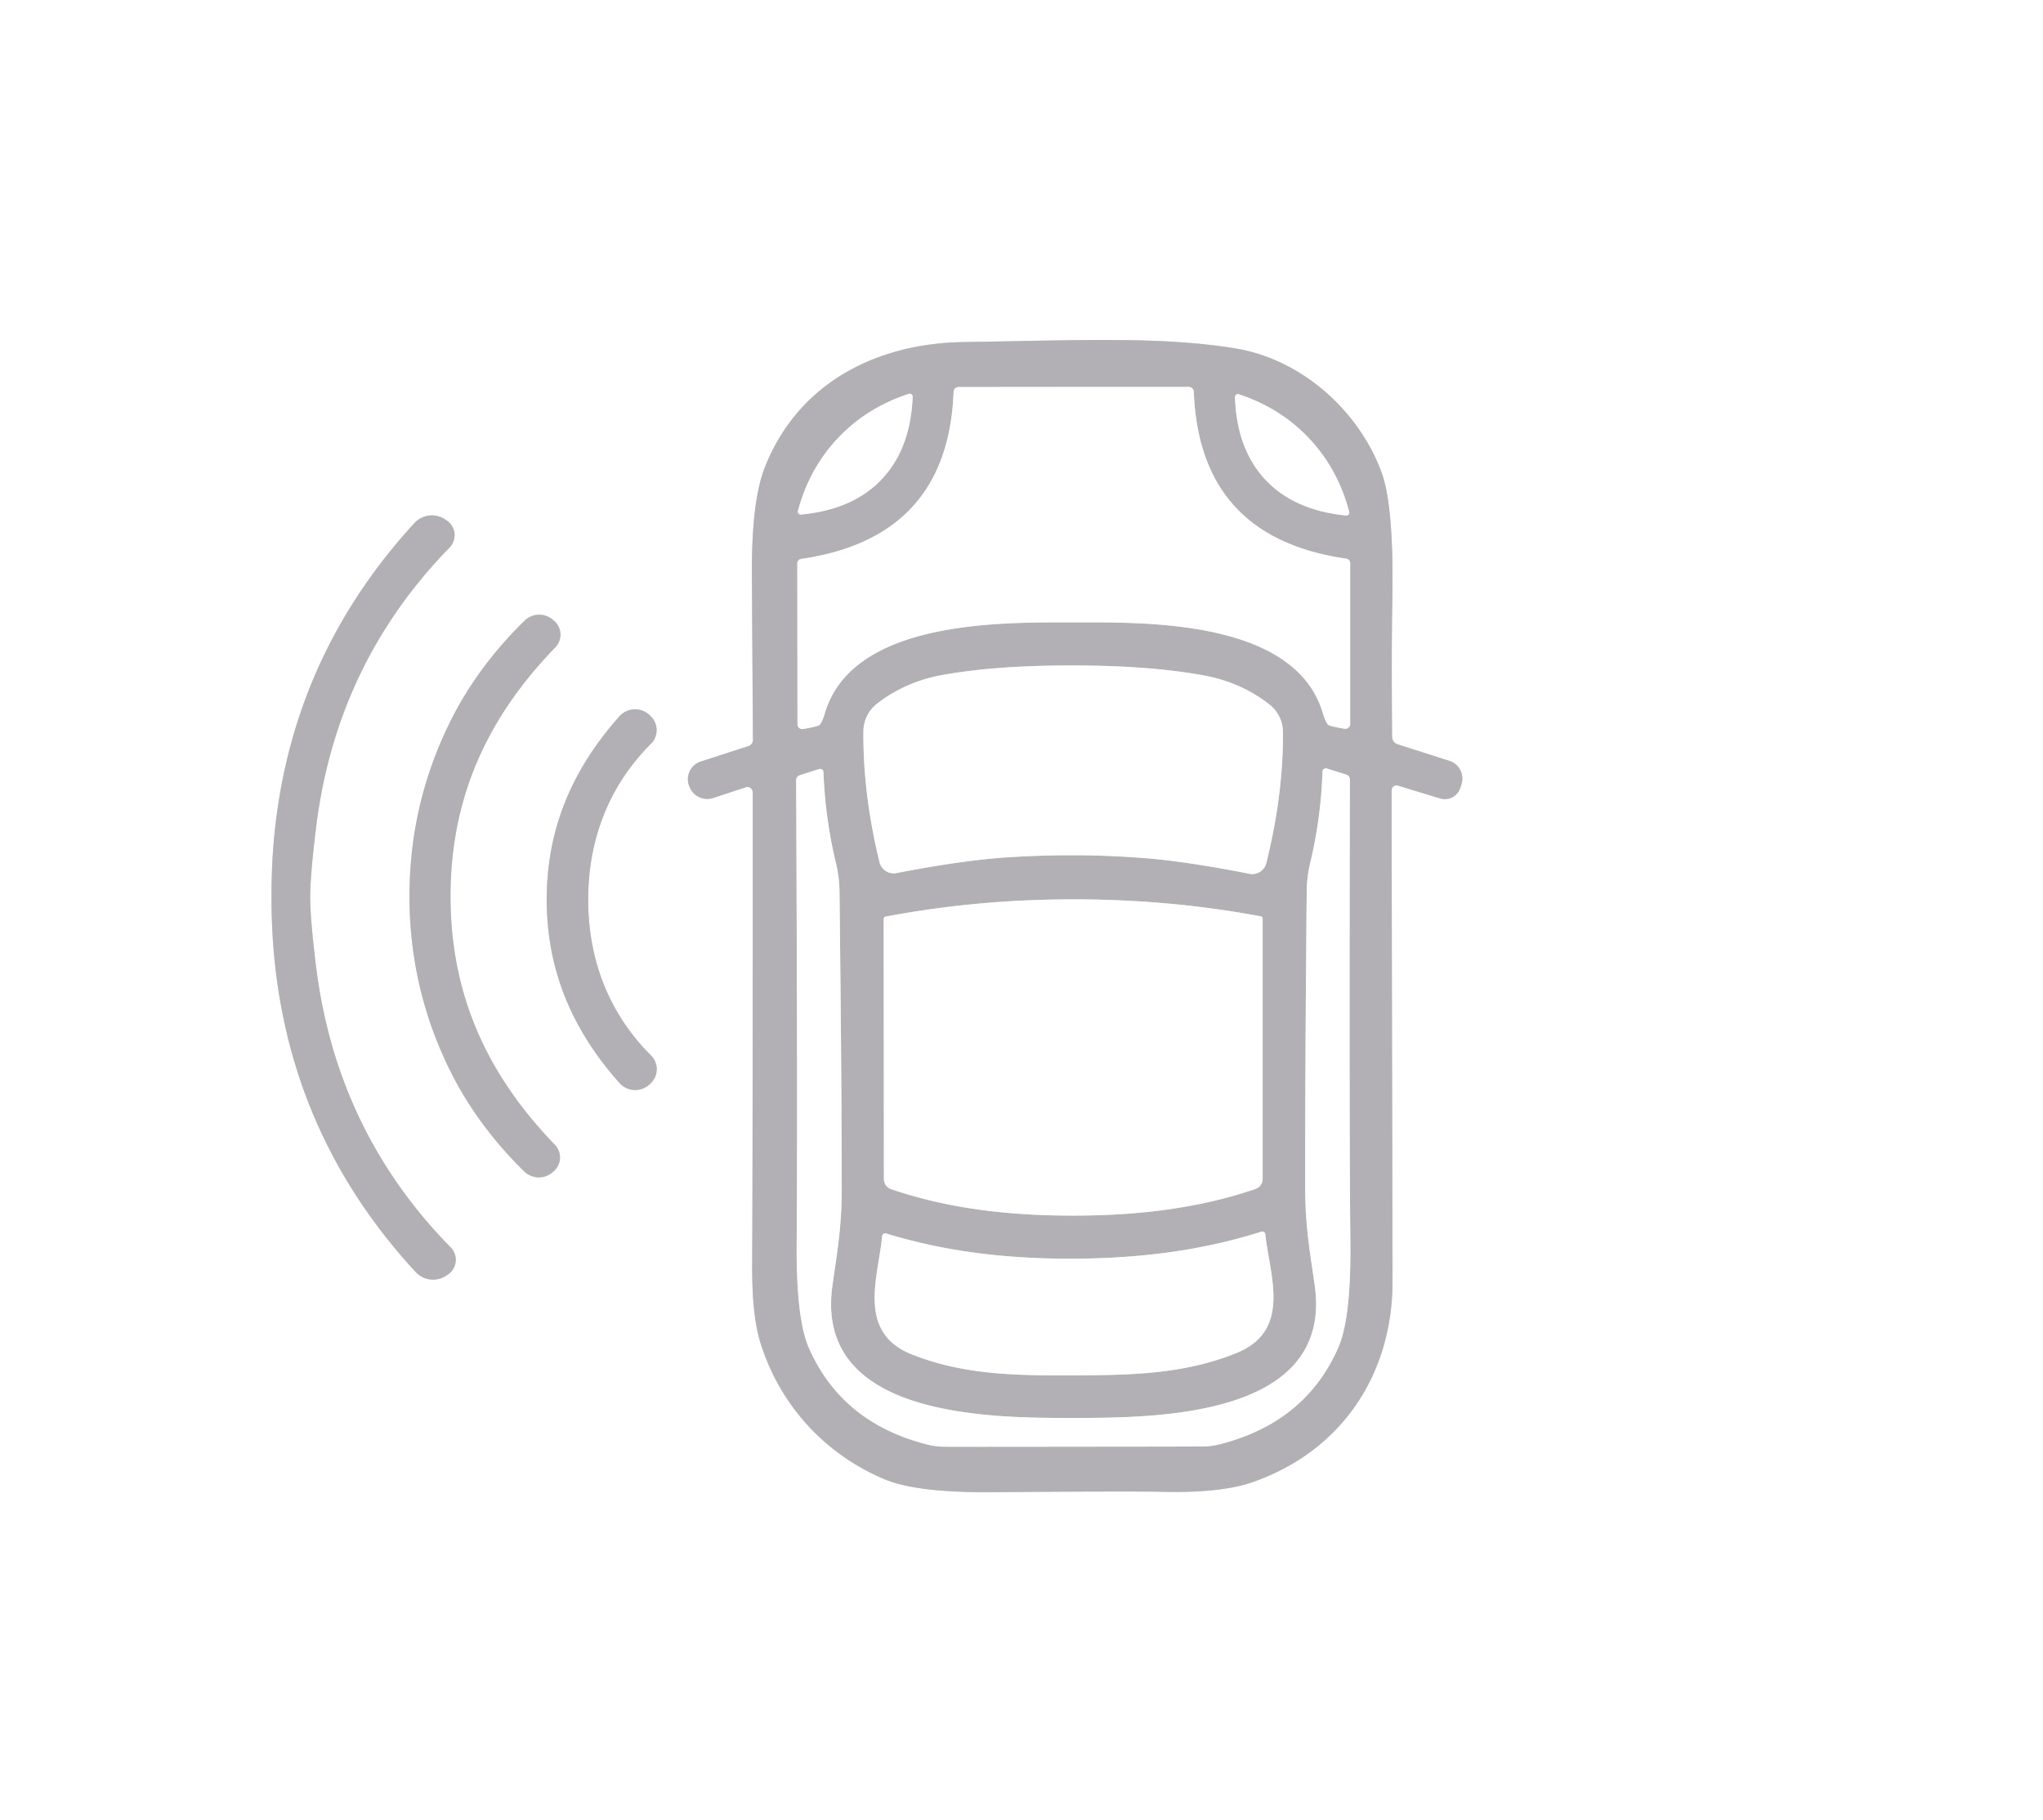 <?xml version="1.0" encoding="utf-8"?>
<svg version="1.1" viewBox="0.00 0.00 229.00 204.00" xmlns="http://www.w3.org/2000/svg"><rect x="0.00" y="0.00" width="229.00" height="204.00" fill="#333333" stroke="none"/><g id="offState" style="display:inline"><g fill="none" stroke-linecap="butt" stroke-width="2.00">
<path class="icon-shape" d="   M 156.70 88.05   L 161.41 89.49   A 1.83 1.83 0.0 0 0 163.69 88.29   L 163.82 87.90   A 2.09 2.09 0.0 0 0 162.46 85.28   L 156.64 83.42   A 0.88 0.86 -81.7 0 1 156.04 82.60   Q 155.96 72.92 156.06 67.70   Q 156.28 56.77 154.85 52.92   C 152.33 46.10 145.95 40.25 138.40 39.04   C 130.12 37.71 121.41 38.13 108.01 38.34   C 98.07 38.49 89.41 43.05 85.73 52.38   Q 84.23 56.18 84.28 64.43   Q 84.39 82.66 84.40 82.90   A 0.74 0.74 0.0 0 1 83.89 83.63   L 78.54 85.36   A 2.07 2.07 0.0 0 0 77.26 88.12   L 77.31 88.24   A 2.14 2.13 -20.5 0 0 79.95 89.44   L 83.59 88.24   A 0.59 0.59 0.0 0 1 84.37 88.80   Q 84.38 129.79 84.31 141.71   Q 84.28 147.41 85.22 150.45   C 87.42 157.56 92.54 163.03 99.17 165.81   Q 102.77 167.31 111.06 167.25   Q 126.47 167.13 130.44 167.21   Q 136.83 167.35 140.33 166.15   C 150.33 162.70 156.12 154.09 156.09 143.51   Q 155.97 88.71 155.99 88.53   A 0.55 0.55 0.0 0 1 156.70 88.05" stroke="#d9d8da" vector-effect="non-scaling-stroke"/>
<path class="icon-shape" d="   M 30.43 100.63   Q 30.44 103.32 30.61 105.72   Q 32.15 126.94 46.59 142.57   A 2.66 2.66 0.0 0 0 50.05 142.96   L 50.22 142.85   A 1.99 1.98 -39.4 0 0 50.52 139.82   Q 37.78 126.84 35.45 108.51   Q 34.78 103.16 34.77 100.62   Q 34.77 98.08 35.43 92.73   Q 37.69 74.39 50.39 61.37   A 1.99 1.98 39.2 0 0 50.08 58.34   L 49.91 58.23   A 2.66 2.66 0.0 0 0 46.45 58.63   Q 32.06 74.31 30.59 95.54   Q 30.43 97.94 30.43 100.63" stroke="#d9d8da" vector-effect="non-scaling-stroke"/>
<path class="icon-shape" d="   M 45.90 100.42   Q 45.89 110.63 50.31 119.71   Q 53.36 125.99 58.75 131.29   A 2.35 2.34 47.1 0 0 61.91 131.41   L 62.05 131.29   A 2.04 2.03 48.0 0 0 62.20 128.32   C 54.59 120.44 50.49 111.50 50.50 100.42   C 50.51 89.35 54.63 80.42 62.25 72.55   A 2.04 2.03 -47.9 0 0 62.10 69.58   L 61.96 69.46   A 2.35 2.34 -47.0 0 0 58.80 69.57   Q 53.40 74.86 50.34 81.14   Q 45.91 90.21 45.90 100.42" stroke="#d9d8da" vector-effect="non-scaling-stroke"/>
<path class="icon-shape" d="   M 61.28 100.84   C 61.29 108.84 64.19 115.48 69.43 121.38   A 2.36 2.36 0.0 0 0 72.85 121.50   L 72.96 121.39   A 2.16 2.16 0.0 0 0 72.98 118.31   C 68.33 113.68 65.93 107.69 65.93 100.84   C 65.93 93.99 68.32 88.00 72.97 83.36   A 2.16 2.16 0.0 0 0 72.95 80.29   L 72.84 80.18   A 2.36 2.36 0.0 0 0 69.42 80.30   C 64.18 86.20 61.28 92.84 61.28 100.84" stroke="#d9d8da" vector-effect="non-scaling-stroke"/>
<path class="icon-shape" d="   M 120.36 69.76   C 128.36 69.75 145.16 69.41 148.28 79.94   Q 148.66 81.22 149.02 81.32   Q 149.67 81.51 150.71 81.68   A 0.54 0.54 0.0 0 0 151.34 81.15   L 151.34 63.12   A 0.51 0.50 -86.1 0 0 150.91 62.62   Q 134.44 60.25 133.81 43.90   A 0.56 0.55 -0.9 0 0 133.26 43.37   Q 125.66 43.37 120.35 43.37   Q 115.04 43.38 107.44 43.38   A 0.56 0.55 0.8 0 0 106.89 43.91   Q 106.27 60.26 89.80 62.65   A 0.51 0.50 86.0 0 0 89.37 63.15   L 89.39 81.18   A 0.54 0.54 0.0 0 0 90.02 81.71   Q 91.06 81.54 91.71 81.34   Q 92.07 81.24 92.45 79.96   C 95.56 69.43 112.36 69.76 120.36 69.76" stroke="#d9d8da" vector-effect="non-scaling-stroke"/>
<path class="icon-shape" d="   M 98.83 53.72   Q 102.06 50.30 102.30 44.48   A 0.33 0.33 0.0 0 0 101.86 44.15   Q 97.17 45.68 93.94 49.09   Q 90.72 52.49 89.44 57.26   A 0.33 0.33 0.0 0 0 89.79 57.67   Q 95.60 57.13 98.83 53.72" stroke="#d9d8da" vector-effect="non-scaling-stroke"/>
<path class="icon-shape" d="   M 141.85 53.78   Q 145.07 57.20 150.88 57.78   A 0.33 0.33 0.0 0 0 151.23 57.36   Q 149.97 52.58 146.76 49.16   Q 143.55 45.74 138.86 44.19   A 0.33 0.33 0.0 0 0 138.43 44.52   Q 138.63 50.35 141.85 53.78" stroke="#d9d8da" vector-effect="non-scaling-stroke"/>
<path class="icon-shape" d="   M 120.27 95.86   Q 124.26 95.86 128.26 96.18   Q 132.96 96.54 140.06 97.94   A 1.63 1.62 -77.4 0 0 141.94 96.74   Q 143.84 89.11 143.81 82.06   A 3.96 3.96 0.0 0 0 142.30 78.97   Q 139.14 76.49 135.00 75.72   Q 129.02 74.60 120.31 74.59   Q 111.61 74.57 105.62 75.66   Q 101.47 76.41 98.30 78.88   A 3.96 3.96 0.0 0 0 96.78 81.97   Q 96.72 89.02 98.59 96.65   A 1.63 1.62 77.6 0 0 100.47 97.86   Q 107.57 96.49 112.27 96.14   Q 116.28 95.85 120.27 95.86" stroke="#d9d8da" vector-effect="non-scaling-stroke"/>
<path class="icon-shape" d="   M 120.35 158.93   C 111.01 158.94 91.22 158.90 93.31 144.09   C 93.91 139.84 94.35 137.39 94.35 133.22   Q 94.34 120.85 94.10 99.95   A 14.53 14.40 -52.4 0 0 93.69 96.70   Q 92.49 91.68 92.30 86.54   A 0.38 0.37 -10.1 0 0 91.81 86.20   L 89.63 86.90   A 0.58 0.57 81.0 0 0 89.24 87.45   Q 89.41 125.05 89.30 139.27   Q 89.23 147.78 90.66 151.06   Q 94.37 159.53 104.07 161.94   A 7.87 7.59 -36.5 0 0 105.68 162.15   Q 106.56 162.17 120.36 162.15   Q 134.15 162.14 135.03 162.12   A 7.87 7.59 36.3 0 0 136.64 161.90   Q 146.34 159.47 150.03 150.99   Q 151.45 147.71 151.36 139.20   Q 151.22 124.98 151.31 87.38   A 0.58 0.57 -81.1 0 0 150.92 86.83   L 148.73 86.14   A 0.38 0.37 9.9 0 0 148.24 86.48   Q 148.07 91.62 146.88 96.64   A 14.53 14.40 52.3 0 0 146.47 99.89   Q 146.28 120.79 146.30 133.16   C 146.31 137.33 146.75 139.78 147.36 144.03   C 149.48 158.84 129.70 158.92 120.35 158.93" stroke="#d9d8da" vector-effect="non-scaling-stroke"/>
<path class="icon-shape" d="   M 120.31 136.25   C 127.39 136.25 134.28 135.47 140.73 133.26   A 1.19 1.18 -9.6 0 0 141.53 132.14   L 141.53 102.96   A 0.25 0.25 0.0 0 0 141.33 102.71   Q 131.13 100.80 120.29 100.80   Q 109.44 100.81 99.25 102.74   A 0.25 0.25 0.0 0 0 99.05 102.98   L 99.08 132.16   A 1.19 1.18 9.6 0 0 99.88 133.28   C 106.33 135.49 113.22 136.26 120.31 136.25" stroke="#d9d8da" vector-effect="non-scaling-stroke"/>
<path class="icon-shape" d="   M 120.37 141.08   C 113.07 141.11 106.12 140.34 99.32 138.25   A 0.34 0.34 0.0 0 0 98.88 138.55   C 98.47 143.08 95.96 149.35 102.24 151.82   C 107.95 154.07 113.60 154.19 120.43 154.16   C 127.26 154.13 132.91 153.95 138.60 151.65   C 144.86 149.12 142.29 142.87 141.83 138.34   A 0.34 0.34 0.0 0 0 141.39 138.05   C 134.62 140.20 127.67 141.04 120.37 141.08" stroke="#d9d8da" vector-effect="non-scaling-stroke"/>
</g>
<path class="icon-shape" d="   M 229.00 0.00   L 229.00 204.00   L 0.00 204.00   L 0.00 0.00   L 229.00 0.00   Z   M 156.70 88.05   L 161.41 89.49   A 1.83 1.83 0.0 0 0 163.69 88.29   L 163.82 87.90   A 2.09 2.09 0.0 0 0 162.46 85.28   L 156.64 83.42   A 0.88 0.86 -81.7 0 1 156.04 82.60   Q 155.96 72.92 156.06 67.70   Q 156.28 56.77 154.85 52.92   C 152.33 46.10 145.95 40.25 138.40 39.04   C 130.12 37.71 121.41 38.13 108.01 38.34   C 98.07 38.49 89.41 43.05 85.73 52.38   Q 84.23 56.18 84.28 64.43   Q 84.39 82.66 84.40 82.90   A 0.74 0.74 0.0 0 1 83.89 83.63   L 78.54 85.36   A 2.07 2.07 0.0 0 0 77.26 88.12   L 77.31 88.24   A 2.14 2.13 -20.5 0 0 79.95 89.44   L 83.59 88.24   A 0.59 0.59 0.0 0 1 84.37 88.80   Q 84.38 129.79 84.31 141.71   Q 84.28 147.41 85.22 150.45   C 87.42 157.56 92.54 163.03 99.17 165.81   Q 102.77 167.31 111.06 167.25   Q 126.47 167.13 130.44 167.21   Q 136.83 167.35 140.33 166.15   C 150.33 162.70 156.12 154.09 156.09 143.51   Q 155.97 88.71 155.99 88.53   A 0.55 0.55 0.0 0 1 156.70 88.05   Z   M 30.43 100.63   Q 30.44 103.32 30.61 105.72   Q 32.15 126.94 46.59 142.57   A 2.66 2.66 0.0 0 0 50.05 142.96   L 50.22 142.85   A 1.99 1.98 -39.4 0 0 50.52 139.82   Q 37.78 126.84 35.45 108.51   Q 34.78 103.16 34.77 100.62   Q 34.77 98.08 35.43 92.73   Q 37.69 74.39 50.39 61.37   A 1.99 1.98 39.2 0 0 50.08 58.34   L 49.91 58.23   A 2.66 2.66 0.0 0 0 46.45 58.63   Q 32.06 74.31 30.59 95.54   Q 30.43 97.94 30.43 100.63   Z   M 45.90 100.42   Q 45.89 110.63 50.31 119.71   Q 53.36 125.99 58.75 131.29   A 2.35 2.34 47.1 0 0 61.91 131.41   L 62.05 131.29   A 2.04 2.03 48.0 0 0 62.20 128.32   C 54.59 120.44 50.49 111.50 50.50 100.42   C 50.51 89.35 54.63 80.42 62.25 72.55   A 2.04 2.03 -47.9 0 0 62.10 69.58   L 61.96 69.46   A 2.35 2.34 -47.0 0 0 58.80 69.57   Q 53.40 74.86 50.34 81.14   Q 45.91 90.21 45.90 100.42   Z   M 61.28 100.84   C 61.29 108.84 64.19 115.48 69.43 121.38   A 2.36 2.36 0.0 0 0 72.85 121.50   L 72.96 121.39   A 2.16 2.16 0.0 0 0 72.98 118.31   C 68.33 113.68 65.93 107.69 65.93 100.84   C 65.93 93.99 68.32 88.00 72.97 83.36   A 2.16 2.16 0.0 0 0 72.95 80.29   L 72.84 80.18   A 2.36 2.36 0.0 0 0 69.42 80.30   C 64.18 86.20 61.28 92.84 61.28 100.84   Z" fill="#ffffff"/>
<path class="icon-shape" d="   M 155.99 88.53   Q 155.97 88.71 156.09 143.51   C 156.12 154.09 150.33 162.70 140.33 166.15   Q 136.83 167.35 130.44 167.21   Q 126.47 167.13 111.06 167.25   Q 102.77 167.31 99.17 165.81   C 92.54 163.03 87.42 157.56 85.22 150.45   Q 84.28 147.41 84.31 141.71   Q 84.38 129.79 84.37 88.80   A 0.59 0.59 0.0 0 0 83.59 88.24   L 79.95 89.44   A 2.14 2.13 -20.5 0 1 77.31 88.24   L 77.26 88.12   A 2.07 2.07 0.0 0 1 78.54 85.36   L 83.89 83.63   A 0.74 0.74 0.0 0 0 84.40 82.90   Q 84.39 82.66 84.28 64.43   Q 84.23 56.18 85.73 52.38   C 89.41 43.05 98.07 38.49 108.01 38.34   C 121.41 38.13 130.12 37.71 138.40 39.04   C 145.95 40.25 152.33 46.10 154.85 52.92   Q 156.28 56.77 156.06 67.70   Q 155.96 72.92 156.04 82.60   A 0.88 0.86 -81.7 0 0 156.64 83.42   L 162.46 85.28   A 2.09 2.09 0.0 0 1 163.82 87.90   L 163.69 88.29   A 1.83 1.83 0.0 0 1 161.41 89.49   L 156.70 88.05   A 0.55 0.55 0.0 0 0 155.99 88.53   Z   M 120.36 69.76   C 128.36 69.75 145.16 69.41 148.28 79.94   Q 148.66 81.22 149.02 81.32   Q 149.67 81.51 150.71 81.68   A 0.54 0.54 0.0 0 0 151.34 81.15   L 151.34 63.12   A 0.51 0.50 -86.1 0 0 150.91 62.62   Q 134.44 60.25 133.81 43.90   A 0.56 0.55 -0.9 0 0 133.26 43.37   Q 125.66 43.37 120.35 43.37   Q 115.04 43.38 107.44 43.38   A 0.56 0.55 0.8 0 0 106.89 43.91   Q 106.27 60.26 89.80 62.65   A 0.51 0.50 86.0 0 0 89.37 63.15   L 89.39 81.18   A 0.54 0.54 0.0 0 0 90.02 81.71   Q 91.06 81.54 91.71 81.34   Q 92.07 81.24 92.45 79.96   C 95.56 69.43 112.36 69.76 120.36 69.76   Z   M 98.83 53.72   Q 102.06 50.30 102.30 44.48   A 0.33 0.33 0.0 0 0 101.86 44.15   Q 97.17 45.68 93.94 49.09   Q 90.72 52.49 89.44 57.26   A 0.33 0.33 0.0 0 0 89.79 57.67   Q 95.60 57.13 98.83 53.72   Z   M 141.85 53.78   Q 145.07 57.20 150.88 57.78   A 0.33 0.33 0.0 0 0 151.23 57.36   Q 149.97 52.58 146.76 49.16   Q 143.55 45.74 138.86 44.19   A 0.33 0.33 0.0 0 0 138.43 44.52   Q 138.63 50.35 141.85 53.78   Z   M 120.27 95.86   Q 124.26 95.86 128.26 96.18   Q 132.96 96.54 140.06 97.94   A 1.63 1.62 -77.4 0 0 141.94 96.74   Q 143.84 89.11 143.81 82.06   A 3.96 3.96 0.0 0 0 142.30 78.97   Q 139.14 76.49 135.00 75.72   Q 129.02 74.60 120.31 74.59   Q 111.61 74.57 105.62 75.66   Q 101.47 76.41 98.30 78.88   A 3.96 3.96 0.0 0 0 96.78 81.97   Q 96.72 89.02 98.59 96.65   A 1.63 1.62 77.6 0 0 100.47 97.86   Q 107.57 96.49 112.27 96.14   Q 116.28 95.85 120.27 95.86   Z   M 120.35 158.93   C 111.01 158.94 91.22 158.90 93.31 144.09   C 93.91 139.84 94.35 137.39 94.35 133.22   Q 94.34 120.85 94.10 99.95   A 14.53 14.40 -52.4 0 0 93.69 96.70   Q 92.49 91.68 92.30 86.54   A 0.38 0.37 -10.1 0 0 91.81 86.20   L 89.63 86.90   A 0.58 0.57 81.0 0 0 89.24 87.45   Q 89.41 125.05 89.30 139.27   Q 89.23 147.78 90.66 151.06   Q 94.37 159.53 104.07 161.94   A 7.87 7.59 -36.5 0 0 105.68 162.15   Q 106.56 162.17 120.36 162.15   Q 134.15 162.14 135.03 162.12   A 7.87 7.59 36.3 0 0 136.64 161.90   Q 146.34 159.47 150.03 150.99   Q 151.45 147.71 151.36 139.20   Q 151.22 124.98 151.31 87.38   A 0.58 0.57 -81.1 0 0 150.92 86.83   L 148.73 86.14   A 0.38 0.37 9.9 0 0 148.24 86.48   Q 148.07 91.62 146.88 96.64   A 14.53 14.40 52.3 0 0 146.47 99.89   Q 146.28 120.79 146.30 133.16   C 146.31 137.33 146.75 139.78 147.36 144.03   C 149.48 158.84 129.70 158.92 120.35 158.93   Z   M 120.31 136.25   C 127.39 136.25 134.28 135.47 140.73 133.26   A 1.19 1.18 -9.6 0 0 141.53 132.14   L 141.53 102.96   A 0.25 0.25 0.0 0 0 141.33 102.71   Q 131.13 100.80 120.29 100.80   Q 109.44 100.81 99.25 102.74   A 0.25 0.25 0.0 0 0 99.05 102.98   L 99.08 132.16   A 1.19 1.18 9.6 0 0 99.88 133.28   C 106.33 135.49 113.22 136.26 120.31 136.25   Z   M 120.37 141.08   C 113.07 141.11 106.12 140.34 99.32 138.25   A 0.34 0.34 0.0 0 0 98.88 138.55   C 98.47 143.08 95.96 149.35 102.24 151.82   C 107.95 154.07 113.60 154.19 120.43 154.16   C 127.26 154.13 132.91 153.95 138.60 151.65   C 144.86 149.12 142.29 142.87 141.83 138.34   A 0.34 0.34 0.0 0 0 141.39 138.05   C 134.62 140.20 127.67 141.04 120.37 141.08   Z" fill="#b2b0b4"/>
<path class="icon-shape" d="   M 120.35 43.37   Q 125.66 43.37 133.26 43.37   A 0.56 0.55 -0.9 0 1 133.81 43.90   Q 134.44 60.25 150.91 62.62   A 0.51 0.50 -86.1 0 1 151.34 63.12   L 151.34 81.15   A 0.54 0.54 0.0 0 1 150.71 81.68   Q 149.67 81.51 149.02 81.32   Q 148.66 81.22 148.28 79.94   C 145.16 69.41 128.36 69.75 120.36 69.76   C 112.36 69.76 95.56 69.43 92.45 79.96   Q 92.07 81.24 91.71 81.34   Q 91.06 81.54 90.02 81.71   A 0.54 0.54 0.0 0 1 89.39 81.18   L 89.37 63.15   A 0.51 0.50 86.0 0 1 89.80 62.65   Q 106.27 60.26 106.89 43.91   A 0.56 0.55 0.8 0 1 107.44 43.38   Q 115.04 43.38 120.35 43.37   Z" fill="#ffffff"/>
<path class="icon-shape" d="   M 98.83 53.72   Q 95.60 57.13 89.79 57.67   A 0.33 0.33 0.0 0 1 89.44 57.26   Q 90.72 52.49 93.94 49.09   Q 97.17 45.68 101.86 44.15   A 0.33 0.33 0.0 0 1 102.30 44.48   Q 102.06 50.30 98.83 53.72   Z" fill="#ffffff"/>
<path class="icon-shape" d="   M 146.76 49.16   Q 149.97 52.58 151.23 57.36   A 0.33 0.33 0.0 0 1 150.88 57.78   Q 145.07 57.20 141.85 53.78   Q 138.63 50.35 138.43 44.52   A 0.33 0.33 0.0 0 1 138.86 44.19   Q 143.55 45.74 146.76 49.16   Z" fill="#ffffff"/>
<path class="icon-shape" d="   M 34.77 100.62   Q 34.78 103.16 35.45 108.51   Q 37.78 126.84 50.52 139.82   A 1.99 1.98 -39.4 0 1 50.22 142.85   L 50.05 142.96   A 2.66 2.66 0.0 0 1 46.59 142.57   Q 32.15 126.94 30.61 105.72   Q 30.44 103.32 30.43 100.63   Q 30.43 97.94 30.59 95.54   Q 32.06 74.31 46.45 58.63   A 2.66 2.66 0.0 0 1 49.91 58.23   L 50.08 58.34   A 1.99 1.98 39.2 0 1 50.39 61.37   Q 37.69 74.39 35.43 92.73   Q 34.77 98.08 34.77 100.62   Z" fill="#b2b0b4"/>
<path class="icon-shape" d="   M 50.50 100.42   C 50.49 111.50 54.59 120.44 62.20 128.32   A 2.04 2.03 48.0 0 1 62.05 131.29   L 61.91 131.41   A 2.35 2.34 47.1 0 1 58.75 131.29   Q 53.36 125.99 50.31 119.71   Q 45.89 110.63 45.90 100.42   Q 45.91 90.21 50.34 81.14   Q 53.40 74.86 58.80 69.57   A 2.35 2.34 -47.0 0 1 61.96 69.46   L 62.10 69.58   A 2.04 2.03 -47.9 0 1 62.25 72.55   C 54.63 80.42 50.51 89.35 50.50 100.42   Z" fill="#b2b0b4"/>
<path class="icon-shape" d="   M 120.31 74.59   Q 129.02 74.60 135.00 75.72   Q 139.14 76.49 142.30 78.97   A 3.96 3.96 0.0 0 1 143.81 82.06   Q 143.84 89.11 141.94 96.74   A 1.63 1.62 -77.4 0 1 140.06 97.94   Q 132.96 96.54 128.26 96.18   Q 124.26 95.86 120.27 95.86   Q 116.28 95.85 112.27 96.14   Q 107.57 96.49 100.47 97.86   A 1.63 1.62 77.6 0 1 98.59 96.65   Q 96.72 89.02 96.78 81.97   A 3.96 3.96 0.0 0 1 98.30 78.88   Q 101.47 76.41 105.62 75.66   Q 111.61 74.57 120.31 74.59   Z" fill="#ffffff"/>
<path class="icon-shape" d="   M 65.93 100.84   C 65.93 107.69 68.33 113.68 72.98 118.31   A 2.16 2.16 0.0 0 1 72.96 121.39   L 72.85 121.50   A 2.36 2.36 0.0 0 1 69.43 121.38   C 64.19 115.48 61.29 108.84 61.28 100.84   C 61.28 92.84 64.18 86.20 69.42 80.30   A 2.36 2.36 0.0 0 1 72.84 80.18   L 72.95 80.29   A 2.16 2.16 0.0 0 1 72.97 83.36   C 68.32 88.00 65.93 93.99 65.93 100.84   Z" fill="#b2b0b4"/>
<path class="icon-shape" d="   M 120.36 162.15   Q 106.56 162.17 105.68 162.15   A 7.87 7.59 -36.5 0 1 104.07 161.94   Q 94.37 159.53 90.66 151.06   Q 89.23 147.78 89.30 139.27   Q 89.41 125.05 89.24 87.45   A 0.58 0.57 81.0 0 1 89.63 86.90   L 91.81 86.20   A 0.38 0.37 -10.1 0 1 92.30 86.54   Q 92.49 91.68 93.69 96.70   A 14.53 14.40 -52.4 0 1 94.10 99.95   Q 94.34 120.85 94.35 133.22   C 94.35 137.39 93.91 139.84 93.31 144.09   C 91.22 158.90 111.01 158.94 120.35 158.93   C 129.70 158.92 149.48 158.84 147.36 144.03   C 146.75 139.78 146.31 137.33 146.30 133.16   Q 146.28 120.79 146.47 99.89   A 14.53 14.40 52.3 0 1 146.88 96.64   Q 148.07 91.62 148.24 86.48   A 0.38 0.37 9.9 0 1 148.73 86.14   L 150.92 86.83   A 0.58 0.57 -81.1 0 1 151.31 87.38   Q 151.22 124.98 151.36 139.20   Q 151.45 147.71 150.03 150.99   Q 146.34 159.47 136.64 161.90   A 7.87 7.59 36.3 0 1 135.03 162.12   Q 134.15 162.14 120.36 162.15   Z" fill="#ffffff"/>
<path class="icon-shape" d="   M 120.29 100.80   Q 131.13 100.80 141.33 102.71   A 0.25 0.25 0.0 0 1 141.53 102.96   L 141.53 132.14   A 1.19 1.18 -9.6 0 1 140.73 133.26   C 134.28 135.47 127.39 136.25 120.31 136.25   C 113.22 136.26 106.33 135.49 99.88 133.28   A 1.19 1.18 9.6 0 1 99.08 132.16   L 99.05 102.98   A 0.25 0.25 0.0 0 1 99.25 102.74   Q 109.44 100.81 120.29 100.80   Z" fill="#ffffff"/>
<path class="icon-shape" d="   M 120.43 154.16   C 113.60 154.19 107.95 154.07 102.24 151.82   C 95.96 149.35 98.47 143.08 98.88 138.55   A 0.34 0.34 0.0 0 1 99.32 138.25   C 106.12 140.34 113.07 141.11 120.37 141.08   C 127.67 141.04 134.62 140.20 141.39 138.05   A 0.34 0.34 0.0 0 1 141.83 138.34   C 142.29 142.87 144.86 149.12 138.60 151.65   C 132.91 153.95 127.26 154.13 120.43 154.16   Z" fill="#ffffff"/>
</g><g id="onState" style="display:none"><g fill="none" stroke-linecap="butt" stroke-width="2.00">
<path class="icon-shape" d="   M 39.70 134.30   Q 43.28 139.06 46.50 142.49   Q 48.74 144.87 50.76 142.62   A 1.42 1.42 0.0 0 0 51.12 141.73   Q 51.22 139.68 49.04 138.19" stroke="#808080" vector-effect="non-scaling-stroke"/>
<path class="icon-shape" d="   M 49.04 138.19   C 61.30 139.29 73.69 139.48 84.28 133.29" stroke="#fef6f6" vector-effect="non-scaling-stroke"/>
<path class="icon-shape" d="   M 84.28 133.29   C 84.25 139.10 83.63 145.95 85.37 151.07   Q 89.73 163.92 103.71 167.10   A 5.59 5.26 -37.3 0 0 104.85 167.22   Q 120.66 167.12 130.52 167.25   Q 137.67 167.34 141.54 165.81   C 150.36 162.32 155.97 154.20 156.06 144.50   Q 156.07 144.24 156.02 88.23   A 0.24 0.24 0.0 0 1 156.33 88.00   L 161.23 89.53   A 2.12 2.11 17.3 0 0 163.87 88.15   L 163.88 88.13   A 2.34 2.34 0.0 0 0 162.37 85.15   L 156.56 83.29   A 0.82 0.82 0.0 0 1 156.00 82.50   Q 156.10 77.66 156.05 59.75   C 156.02 49.23 148.03 40.44 137.74 38.82   C 130.57 37.70 122.21 38.10 107.25 38.19   Q 103.17 38.21 97.98 40.06" stroke="#808080" vector-effect="non-scaling-stroke"/>
<path class="icon-shape" d="   M 97.98 40.06   C 82.35 26.83 61.77 22.59 42.46 28.98   C 13.92 38.43 -1.69 68.68 6.06 97.51   Q 10.35 113.51 23.76 125.49   Q 31.06 132.01 39.70 134.30" stroke="#fef6f6" vector-effect="non-scaling-stroke"/>
<path class="icon-shape" d="   M 97.98 40.06   Q 88.85 44.01 85.70 52.53   Q 84.04 57.03 84.21 65.14   Q 84.39 73.51 84.30 82.86   A 0.80 0.79 -9.2 0 1 83.75 83.61   L 78.37 85.39   A 1.90 1.89 -18.4 0 0 77.17 87.78   L 77.32 88.24   A 2.03 2.03 0.0 0 0 79.89 89.53   L 83.87 88.21   A 0.31 0.31 0.0 0 1 84.28 88.51   L 84.28 133.29" stroke="#7f7777" vector-effect="non-scaling-stroke"/>
<path class="icon-shape" d="   M 49.04 138.19   C 36.08 124.03 32.19 104.05 36.85 85.53   Q 40.36 71.58 50.35 61.60   A 2.21 2.20 -47.7 0 0 50.20 58.35   L 50.07 58.24   A 2.54 2.53 -48.3 0 0 46.61 58.45   Q 36.15 69.52 32.47 83.71   Q 25.69 109.88 39.70 134.30" stroke="#7f7777" vector-effect="non-scaling-stroke"/>
<path class="icon-shape" d="   M 45.92 100.43   C 45.91 112.22 50.14 122.70 58.55 131.20   A 2.56 2.55 48.9 0 0 61.91 131.43   L 62.07 131.30   A 2.00 2.00 0.0 0 0 62.26 128.29   C 54.64 120.74 50.54 111.26 50.55 100.43   C 50.55 89.61 54.66 80.13 62.30 72.59   A 2.00 2.00 0.0 0 0 62.11 69.58   L 61.95 69.45   A 2.56 2.55 -48.8 0 0 58.58 69.68   C 50.17 78.17 45.92 88.64 45.92 100.43" stroke="#7f7777" vector-effect="non-scaling-stroke"/>
<path class="icon-shape" d="   M 61.22 100.82   Q 61.21 111.66 68.24 120.05   C 70.26 122.47 71.89 123.38 73.84 120.27   A 0.82 0.81 40.0 0 0 73.75 119.27   C 68.78 113.98 65.95 108.37 65.95 100.82   C 65.96 93.28 68.79 87.67 73.77 82.38   A 0.82 0.81 -39.9 0 0 73.86 81.39   C 71.91 78.27 70.28 79.18 68.26 81.60   Q 61.22 89.98 61.22 100.82" stroke="#7f7777" vector-effect="non-scaling-stroke"/>
<path class="icon-shape" d="   M 120.35 43.44   Q 108.37 43.44 107.63 43.51   A 0.75 0.74 1.8 0 0 106.96 44.13   C 106.62 46.15 106.71 48.22 105.99 50.41   C 103.65 57.49 97.44 61.94 89.93 62.71   A 0.59 0.57 -3.4 0 0 89.41 63.28   L 89.41 81.40   A 0.37 0.37 0.0 0 0 89.90 81.75   L 91.95 81.07   A 0.49 0.47 85.4 0 0 92.28 80.67   C 93.26 73.56 102.99 70.47 109.02 70.13   Q 117.46 69.66 120.35 69.66   Q 123.25 69.66 131.68 70.13   C 137.72 70.47 147.45 73.55 148.43 80.66   A 0.49 0.47 -85.4 0 0 148.76 81.06   L 150.81 81.74   A 0.37 0.37 0.0 0 0 151.30 81.39   L 151.30 63.27   A 0.59 0.57 3.4 0 0 150.78 62.70   C 143.27 61.94 137.06 57.49 134.71 50.41   C 133.99 48.22 134.08 46.15 133.74 44.13   A 0.75 0.74 -1.8 0 0 133.07 43.50   Q 132.34 43.44 120.35 43.44" stroke="#808080" vector-effect="non-scaling-stroke"/>
<path class="icon-shape" d="   M 93.95 49.12   Q 90.94 52.29 89.44 57.16   A 0.36 0.36 0.0 0 0 89.82 57.63   Q 95.62 57.04 98.78 53.70   Q 101.95 50.36 102.22 44.55   A 0.36 0.36 0.0 0 0 101.73 44.19   Q 96.96 45.95 93.95 49.12" stroke="#808080" vector-effect="non-scaling-stroke"/>
<path class="icon-shape" d="   M 146.73 49.20   Q 143.76 46.02 139.02 44.24   A 0.36 0.36 0.0 0 0 138.53 44.60   Q 138.77 50.39 141.90 53.73   Q 145.03 57.07 150.79 57.69   A 0.36 0.36 0.0 0 0 151.18 57.22   Q 149.71 52.37 146.73 49.20" stroke="#808080" vector-effect="non-scaling-stroke"/>
<path class="icon-shape" d="   M 115.70 95.98   Q 126.48 95.60 131.13 96.43   Q 135.64 97.23 140.43 97.72   A 1.43 1.42 -81.6 0 0 141.97 96.57   Q 143.33 89.60 143.94 83.62   C 144.43 78.79 139.52 76.65 135.56 75.94   Q 126.12 74.24 116.53 74.79" stroke="#808080" vector-effect="non-scaling-stroke"/>
<path class="icon-shape" d="   M 116.53 74.79   C 110.21 74.58 101.65 75.19 97.26 80.31   A 1.40 1.40 0.0 0 0 96.92 81.17   Q 96.64 89.54 98.75 97.04   A 1.01 1.01 0.0 0 0 99.84 97.77   L 115.70 95.98" stroke="#7f7777" vector-effect="non-scaling-stroke"/>
<path class="icon-shape" d="   M 116.53 74.79   Q 117.50 85.36 115.70 95.98" stroke="#fef6f6" vector-effect="non-scaling-stroke"/>
<path class="icon-shape" d="   M 120.37 158.96   C 111.33 158.97 95.69 159.22 93.11 147.92   Q 92.85 146.75 93.81 140.12   Q 94.37 136.27 94.34 132.25   Q 94.18 105.67 94.05 99.06   A 7.59 7.58 -53.1 0 0 93.80 97.29   Q 92.33 91.68 92.28 86.50   A 0.29 0.29 0.0 0 0 91.90 86.23   L 89.54 87.01   A 0.32 0.31 -8.9 0 0 89.32 87.31   L 89.43 146.15   A 4.05 3.66 42.1 0 0 89.51 146.93   Q 92.03 158.82 104.08 161.98   A 3.60 3.39 51.0 0 0 104.93 162.09   Q 107.94 162.16 120.38 162.14   Q 132.82 162.12 135.83 162.05   A 3.60 3.39 -51.2 0 0 136.68 161.93   Q 148.72 158.74 151.20 146.84   A 4.05 3.66 -42.2 0 0 151.28 146.06   L 151.23 87.22   A 0.32 0.31 8.7 0 0 151.01 86.92   L 148.64 86.15   A 0.29 0.29 0.0 0 0 148.27 86.42   Q 148.23 91.60 146.78 97.22   A 7.59 7.58 52.9 0 0 146.53 98.99   Q 146.42 105.60 146.33 132.18   Q 146.31 136.20 146.88 140.05   Q 147.86 146.67 147.60 147.85   C 145.06 159.15 129.42 158.95 120.37 158.96" stroke="#808080" vector-effect="non-scaling-stroke"/>
<path class="icon-shape" d="   M 120.31 136.19   C 127.47 136.19 134.04 135.46 140.86 133.14   A 0.92 0.91 80.8 0 0 141.48 132.27   L 141.48 103.30   A 0.57 0.57 0.0 0 0 141.02 102.74   Q 130.89 100.84 120.30 100.84   Q 109.70 100.84 99.58 102.75   A 0.57 0.57 0.0 0 0 99.11 103.31   L 99.13 132.28   A 0.92 0.91 -80.8 0 0 99.75 133.15   C 106.57 135.47 113.14 136.19 120.31 136.19" stroke="#808080" vector-effect="non-scaling-stroke"/>
<path class="icon-shape" d="   M 120.33 141.09   C 113.05 141.12 106.32 140.46 99.55 138.37   A 0.54 0.54 0.0 0 0 98.85 138.82   Q 98.34 143.44 98.09 145.78   C 97.43 152.06 105.96 152.88 110.01 153.71   C 113.21 154.37 117.04 154.11 120.38 154.10   C 123.71 154.09 127.54 154.32 130.74 153.64   C 134.78 152.78 143.31 151.90 142.60 145.62   Q 142.34 143.28 141.79 138.67   A 0.54 0.54 0.0 0 0 141.09 138.22   C 134.33 140.36 127.61 141.07 120.33 141.09" stroke="#808080" vector-effect="non-scaling-stroke"/>
</g>
<path class="icon-shape" d="   M 229.00 0.00   L 229.00 204.00   L 0.00 204.00   L 0.00 0.00   L 229.00 0.00   Z   M 39.70 134.30   Q 43.28 139.06 46.50 142.49   Q 48.74 144.87 50.76 142.62   A 1.42 1.42 0.0 0 0 51.12 141.73   Q 51.22 139.68 49.04 138.19   C 61.30 139.29 73.69 139.48 84.28 133.29   C 84.25 139.10 83.63 145.95 85.37 151.07   Q 89.73 163.92 103.71 167.10   A 5.59 5.26 -37.3 0 0 104.85 167.22   Q 120.66 167.12 130.52 167.25   Q 137.67 167.34 141.54 165.81   C 150.36 162.32 155.97 154.20 156.06 144.50   Q 156.07 144.24 156.02 88.23   A 0.24 0.24 0.0 0 1 156.33 88.00   L 161.23 89.53   A 2.12 2.11 17.3 0 0 163.87 88.15   L 163.88 88.13   A 2.34 2.34 0.0 0 0 162.37 85.15   L 156.56 83.29   A 0.82 0.82 0.0 0 1 156.00 82.50   Q 156.10 77.66 156.05 59.75   C 156.02 49.23 148.03 40.44 137.74 38.82   C 130.57 37.70 122.21 38.10 107.25 38.19   Q 103.17 38.21 97.98 40.06   C 82.35 26.83 61.77 22.59 42.46 28.98   C 13.92 38.43 -1.69 68.68 6.06 97.51   Q 10.35 113.51 23.76 125.49   Q 31.06 132.01 39.70 134.30   Z" fill="#ffffff"/>
<path class="icon-shape" d="   M 97.98 40.06   Q 88.85 44.01 85.70 52.53   Q 84.04 57.03 84.21 65.14   Q 84.39 73.51 84.30 82.86   A 0.80 0.79 -9.2 0 1 83.75 83.61   L 78.37 85.39   A 1.90 1.89 -18.4 0 0 77.17 87.78   L 77.32 88.24   A 2.03 2.03 0.0 0 0 79.89 89.53   L 83.87 88.21   A 0.31 0.31 0.0 0 1 84.28 88.51   L 84.28 133.29   C 73.69 139.48 61.30 139.29 49.04 138.19   C 36.08 124.03 32.19 104.05 36.85 85.53   Q 40.36 71.58 50.35 61.60   A 2.21 2.20 -47.7 0 0 50.20 58.35   L 50.07 58.24   A 2.54 2.53 -48.3 0 0 46.61 58.45   Q 36.15 69.52 32.47 83.71   Q 25.69 109.88 39.70 134.30   Q 31.06 132.01 23.76 125.49   Q 10.35 113.51 6.06 97.51   C -1.69 68.68 13.92 38.43 42.46 28.98   C 61.77 22.59 82.35 26.83 97.98 40.06   Z   M 45.92 100.43   C 45.91 112.22 50.14 122.70 58.55 131.20   A 2.56 2.55 48.9 0 0 61.91 131.43   L 62.07 131.30   A 2.00 2.00 0.0 0 0 62.26 128.29   C 54.64 120.74 50.54 111.26 50.55 100.43   C 50.55 89.61 54.66 80.13 62.30 72.59   A 2.00 2.00 0.0 0 0 62.11 69.58   L 61.95 69.45   A 2.56 2.55 -48.8 0 0 58.58 69.68   C 50.17 78.17 45.92 88.64 45.92 100.43   Z   M 61.22 100.82   Q 61.21 111.66 68.24 120.05   C 70.26 122.47 71.89 123.38 73.84 120.27   A 0.82 0.81 40.0 0 0 73.75 119.27   C 68.78 113.98 65.95 108.37 65.95 100.82   C 65.96 93.28 68.79 87.67 73.77 82.38   A 0.82 0.81 -39.9 0 0 73.86 81.39   C 71.91 78.27 70.28 79.18 68.26 81.60   Q 61.22 89.98 61.22 100.82   Z" fill="#fdedec"/>
<path class="icon-shape" d="   M 84.28 133.29   L 84.28 88.51   A 0.31 0.31 0.0 0 0 83.87 88.21   L 79.89 89.53   A 2.03 2.03 0.0 0 1 77.32 88.24   L 77.17 87.78   A 1.90 1.89 -18.4 0 1 78.37 85.39   L 83.75 83.61   A 0.80 0.79 -9.2 0 0 84.30 82.86   Q 84.39 73.51 84.21 65.14   Q 84.04 57.03 85.70 52.53   Q 88.85 44.01 97.98 40.06   Q 103.17 38.21 107.25 38.19   C 122.21 38.10 130.57 37.70 137.74 38.82   C 148.03 40.44 156.02 49.23 156.05 59.75   Q 156.10 77.66 156.00 82.50   A 0.82 0.82 0.0 0 0 156.56 83.29   L 162.37 85.15   A 2.34 2.34 0.0 0 1 163.88 88.13   L 163.87 88.15   A 2.12 2.11 17.3 0 1 161.23 89.53   L 156.33 88.00   A 0.24 0.24 0.0 0 0 156.02 88.23   Q 156.07 144.24 156.06 144.50   C 155.97 154.20 150.36 162.32 141.54 165.81   Q 137.67 167.34 130.52 167.25   Q 120.66 167.12 104.85 167.22   A 5.59 5.26 -37.3 0 1 103.71 167.10   Q 89.73 163.92 85.37 151.07   C 83.63 145.95 84.25 139.10 84.28 133.29   Z   M 120.35 43.44   Q 108.37 43.44 107.63 43.51   A 0.75 0.74 1.8 0 0 106.96 44.13   C 106.62 46.15 106.71 48.22 105.99 50.41   C 103.65 57.49 97.44 61.94 89.93 62.71   A 0.59 0.57 -3.4 0 0 89.41 63.28   L 89.41 81.40   A 0.37 0.37 0.0 0 0 89.90 81.75   L 91.95 81.07   A 0.49 0.47 85.4 0 0 92.28 80.67   C 93.26 73.56 102.99 70.47 109.02 70.13   Q 117.46 69.66 120.35 69.66   Q 123.25 69.66 131.68 70.13   C 137.72 70.47 147.45 73.55 148.43 80.66   A 0.49 0.47 -85.4 0 0 148.76 81.06   L 150.81 81.74   A 0.37 0.37 0.0 0 0 151.30 81.39   L 151.30 63.27   A 0.59 0.57 3.4 0 0 150.78 62.70   C 143.27 61.94 137.06 57.49 134.71 50.41   C 133.99 48.22 134.08 46.15 133.74 44.13   A 0.75 0.74 -1.8 0 0 133.07 43.50   Q 132.34 43.44 120.35 43.44   Z   M 93.95 49.12   Q 90.94 52.29 89.44 57.16   A 0.36 0.36 0.0 0 0 89.82 57.63   Q 95.62 57.04 98.78 53.70   Q 101.95 50.36 102.22 44.55   A 0.36 0.36 0.0 0 0 101.73 44.19   Q 96.96 45.95 93.95 49.12   Z   M 146.73 49.20   Q 143.76 46.02 139.02 44.24   A 0.36 0.36 0.0 0 0 138.53 44.60   Q 138.77 50.39 141.90 53.73   Q 145.03 57.07 150.79 57.69   A 0.36 0.36 0.0 0 0 151.18 57.22   Q 149.71 52.37 146.73 49.20   Z   M 115.70 95.98   Q 126.48 95.60 131.13 96.43   Q 135.64 97.23 140.43 97.72   A 1.43 1.42 -81.6 0 0 141.97 96.57   Q 143.33 89.60 143.94 83.62   C 144.43 78.79 139.52 76.65 135.56 75.94   Q 126.12 74.24 116.53 74.79   C 110.21 74.58 101.65 75.19 97.26 80.31   A 1.40 1.40 0.0 0 0 96.92 81.17   Q 96.64 89.54 98.75 97.04   A 1.01 1.01 0.0 0 0 99.84 97.77   L 115.70 95.98   Z   M 120.37 158.96   C 111.33 158.97 95.69 159.22 93.11 147.92   Q 92.85 146.75 93.81 140.12   Q 94.37 136.27 94.34 132.25   Q 94.18 105.67 94.05 99.06   A 7.59 7.58 -53.1 0 0 93.80 97.29   Q 92.33 91.68 92.28 86.50   A 0.29 0.29 0.0 0 0 91.90 86.23   L 89.54 87.01   A 0.32 0.31 -8.9 0 0 89.32 87.31   L 89.43 146.15   A 4.05 3.66 42.1 0 0 89.51 146.93   Q 92.03 158.82 104.08 161.98   A 3.60 3.39 51.0 0 0 104.93 162.09   Q 107.94 162.16 120.38 162.14   Q 132.82 162.12 135.83 162.05   A 3.60 3.39 -51.2 0 0 136.68 161.93   Q 148.72 158.74 151.20 146.84   A 4.05 3.66 -42.2 0 0 151.28 146.06   L 151.23 87.22   A 0.32 0.31 8.7 0 0 151.01 86.92   L 148.64 86.15   A 0.29 0.29 0.0 0 0 148.27 86.42   Q 148.23 91.60 146.78 97.22   A 7.59 7.58 52.9 0 0 146.53 98.99   Q 146.42 105.60 146.33 132.18   Q 146.31 136.20 146.88 140.05   Q 147.86 146.67 147.60 147.85   C 145.06 159.15 129.42 158.95 120.37 158.96   Z   M 120.31 136.19   C 127.47 136.19 134.04 135.46 140.86 133.14   A 0.92 0.91 80.8 0 0 141.48 132.27   L 141.48 103.30   A 0.57 0.57 0.0 0 0 141.02 102.74   Q 130.89 100.84 120.30 100.84   Q 109.70 100.84 99.58 102.75   A 0.57 0.57 0.0 0 0 99.11 103.31   L 99.13 132.28   A 0.92 0.91 -80.8 0 0 99.75 133.15   C 106.57 135.47 113.14 136.19 120.31 136.19   Z   M 120.33 141.09   C 113.05 141.12 106.32 140.46 99.55 138.37   A 0.54 0.54 0.0 0 0 98.85 138.82   Q 98.34 143.44 98.09 145.78   C 97.43 152.06 105.96 152.88 110.01 153.71   C 113.21 154.37 117.04 154.11 120.38 154.10   C 123.71 154.09 127.54 154.32 130.74 153.64   C 134.78 152.78 143.31 151.90 142.60 145.62   Q 142.34 143.28 141.79 138.67   A 0.54 0.54 0.0 0 0 141.09 138.22   C 134.33 140.36 127.61 141.07 120.33 141.09   Z" fill="#010101"/>
<path class="icon-shape" d="   M 120.35 69.66   Q 117.46 69.66 109.02 70.13   C 102.99 70.47 93.26 73.56 92.28 80.67   A 0.49 0.47 85.4 0 1 91.95 81.07   L 89.90 81.75   A 0.37 0.37 0.0 0 1 89.41 81.40   L 89.41 63.28   A 0.59 0.57 -3.4 0 1 89.93 62.71   C 97.44 61.94 103.65 57.49 105.99 50.41   C 106.71 48.22 106.62 46.15 106.96 44.13   A 0.75 0.74 1.8 0 1 107.63 43.51   Q 108.37 43.44 120.35 43.44   Q 132.34 43.44 133.07 43.50   A 0.75 0.74 -1.8 0 1 133.74 44.13   C 134.08 46.15 133.99 48.22 134.71 50.41   C 137.06 57.49 143.27 61.94 150.78 62.70   A 0.59 0.57 3.4 0 1 151.30 63.27   L 151.30 81.39   A 0.37 0.37 0.0 0 1 150.81 81.74   L 148.76 81.06   A 0.49 0.47 -85.4 0 1 148.43 80.66   C 147.45 73.55 137.72 70.47 131.68 70.13   Q 123.25 69.66 120.35 69.66   Z" fill="#ffffff"/>
<path class="icon-shape" d="   M 98.78 53.70   Q 95.62 57.04 89.82 57.63   A 0.36 0.36 0.0 0 1 89.44 57.16   Q 90.94 52.29 93.95 49.12   Q 96.96 45.95 101.73 44.19   A 0.36 0.36 0.0 0 1 102.22 44.55   Q 101.95 50.36 98.78 53.70   Z" fill="#ffffff"/>
<path class="icon-shape" d="   M 146.73 49.20   Q 149.71 52.37 151.18 57.22   A 0.36 0.36 0.0 0 1 150.79 57.69   Q 145.03 57.07 141.90 53.73   Q 138.77 50.39 138.53 44.60   A 0.36 0.36 0.0 0 1 139.02 44.24   Q 143.76 46.02 146.73 49.20   Z" fill="#ffffff"/>
<path class="icon-shape" d="   M 49.04 138.19   Q 51.22 139.68 51.12 141.73   A 1.42 1.42 0.0 0 1 50.76 142.62   Q 48.74 144.87 46.50 142.49   Q 43.28 139.06 39.70 134.30   Q 25.69 109.88 32.47 83.71   Q 36.15 69.52 46.61 58.45   A 2.54 2.53 -48.3 0 1 50.07 58.24   L 50.20 58.35   A 2.21 2.20 -47.7 0 1 50.35 61.60   Q 40.36 71.58 36.85 85.53   C 32.19 104.05 36.08 124.03 49.04 138.19   Z" fill="#010101"/>
<path class="icon-shape" d="   M 50.55 100.43   C 50.54 111.26 54.64 120.74 62.26 128.29   A 2.00 2.00 0.0 0 1 62.07 131.30   L 61.91 131.43   A 2.56 2.55 48.9 0 1 58.55 131.20   C 50.14 122.70 45.91 112.22 45.92 100.43   C 45.92 88.64 50.17 78.17 58.58 69.68   A 2.56 2.55 -48.8 0 1 61.95 69.45   L 62.11 69.58   A 2.00 2.00 0.0 0 1 62.30 72.59   C 54.66 80.13 50.55 89.61 50.55 100.43   Z" fill="#010101"/>
<path class="icon-shape" d="   M 116.53 74.79   Q 117.50 85.36 115.70 95.98   L 99.84 97.77   A 1.01 1.01 0.0 0 1 98.75 97.04   Q 96.64 89.54 96.92 81.17   A 1.40 1.40 0.0 0 1 97.26 80.31   C 101.65 75.19 110.21 74.58 116.53 74.79   Z" fill="#fdedec"/>
<path class="icon-shape" d="   M 115.70 95.98   Q 117.50 85.36 116.53 74.79   Q 126.12 74.24 135.56 75.94   C 139.52 76.65 144.43 78.79 143.94 83.62   Q 143.33 89.60 141.97 96.57   A 1.43 1.42 -81.6 0 1 140.43 97.72   Q 135.64 97.23 131.13 96.43   Q 126.48 95.60 115.70 95.98   Z" fill="#ffffff"/>
<path class="icon-shape" d="   M 65.95 100.82   C 65.95 108.37 68.78 113.98 73.75 119.27   A 0.82 0.81 40.0 0 1 73.84 120.27   C 71.89 123.38 70.26 122.47 68.24 120.05   Q 61.21 111.66 61.22 100.82   Q 61.22 89.98 68.26 81.60   C 70.28 79.18 71.91 78.27 73.86 81.39   A 0.82 0.81 -39.9 0 1 73.77 82.38   C 68.79 87.67 65.96 93.28 65.95 100.82   Z" fill="#010101"/>
<path class="icon-shape" d="   M 120.38 162.14   Q 107.94 162.16 104.93 162.09   A 3.60 3.39 51.0 0 1 104.08 161.98   Q 92.03 158.82 89.51 146.93   A 4.05 3.66 42.1 0 1 89.43 146.15   L 89.32 87.31   A 0.32 0.31 -8.9 0 1 89.54 87.01   L 91.90 86.23   A 0.29 0.29 0.0 0 1 92.28 86.50   Q 92.33 91.68 93.80 97.29   A 7.59 7.58 -53.1 0 1 94.05 99.06   Q 94.18 105.67 94.34 132.25   Q 94.37 136.27 93.81 140.12   Q 92.85 146.75 93.11 147.92   C 95.69 159.22 111.33 158.97 120.37 158.96   C 129.42 158.95 145.06 159.15 147.60 147.85   Q 147.86 146.67 146.88 140.05   Q 146.31 136.20 146.33 132.18   Q 146.42 105.60 146.53 98.99   A 7.59 7.58 52.9 0 1 146.78 97.22   Q 148.23 91.60 148.27 86.42   A 0.29 0.29 0.0 0 1 148.64 86.15   L 151.01 86.92   A 0.32 0.31 8.7 0 1 151.23 87.22   L 151.28 146.06   A 4.05 3.66 -42.2 0 1 151.20 146.84   Q 148.72 158.74 136.68 161.93   A 3.60 3.39 -51.2 0 1 135.83 162.05   Q 132.82 162.12 120.38 162.14   Z" fill="#ffffff"/>
<path class="icon-shape" d="   M 120.30 100.84   Q 130.89 100.84 141.02 102.74   A 0.57 0.57 0.0 0 1 141.48 103.30   L 141.48 132.27   A 0.92 0.91 80.8 0 1 140.86 133.14   C 134.04 135.46 127.47 136.19 120.31 136.19   C 113.14 136.19 106.57 135.47 99.75 133.15   A 0.92 0.91 -80.8 0 1 99.13 132.28   L 99.11 103.31   A 0.57 0.57 0.0 0 1 99.58 102.75   Q 109.70 100.84 120.30 100.84   Z" fill="#ffffff"/>
<path class="icon-shape" d="   M 120.38 154.10   C 117.04 154.11 113.21 154.37 110.01 153.71   C 105.96 152.88 97.43 152.06 98.09 145.78   Q 98.34 143.44 98.85 138.82   A 0.54 0.54 0.0 0 1 99.55 138.37   C 106.32 140.46 113.05 141.12 120.33 141.09   C 127.61 141.07 134.33 140.36 141.09 138.22   A 0.54 0.54 0.0 0 1 141.79 138.67   Q 142.34 143.28 142.60 145.62   C 143.31 151.90 134.78 152.78 130.74 153.64   C 127.54 154.32 123.71 154.09 120.38 154.10   Z" fill="#ffffff"/>
</g></svg>